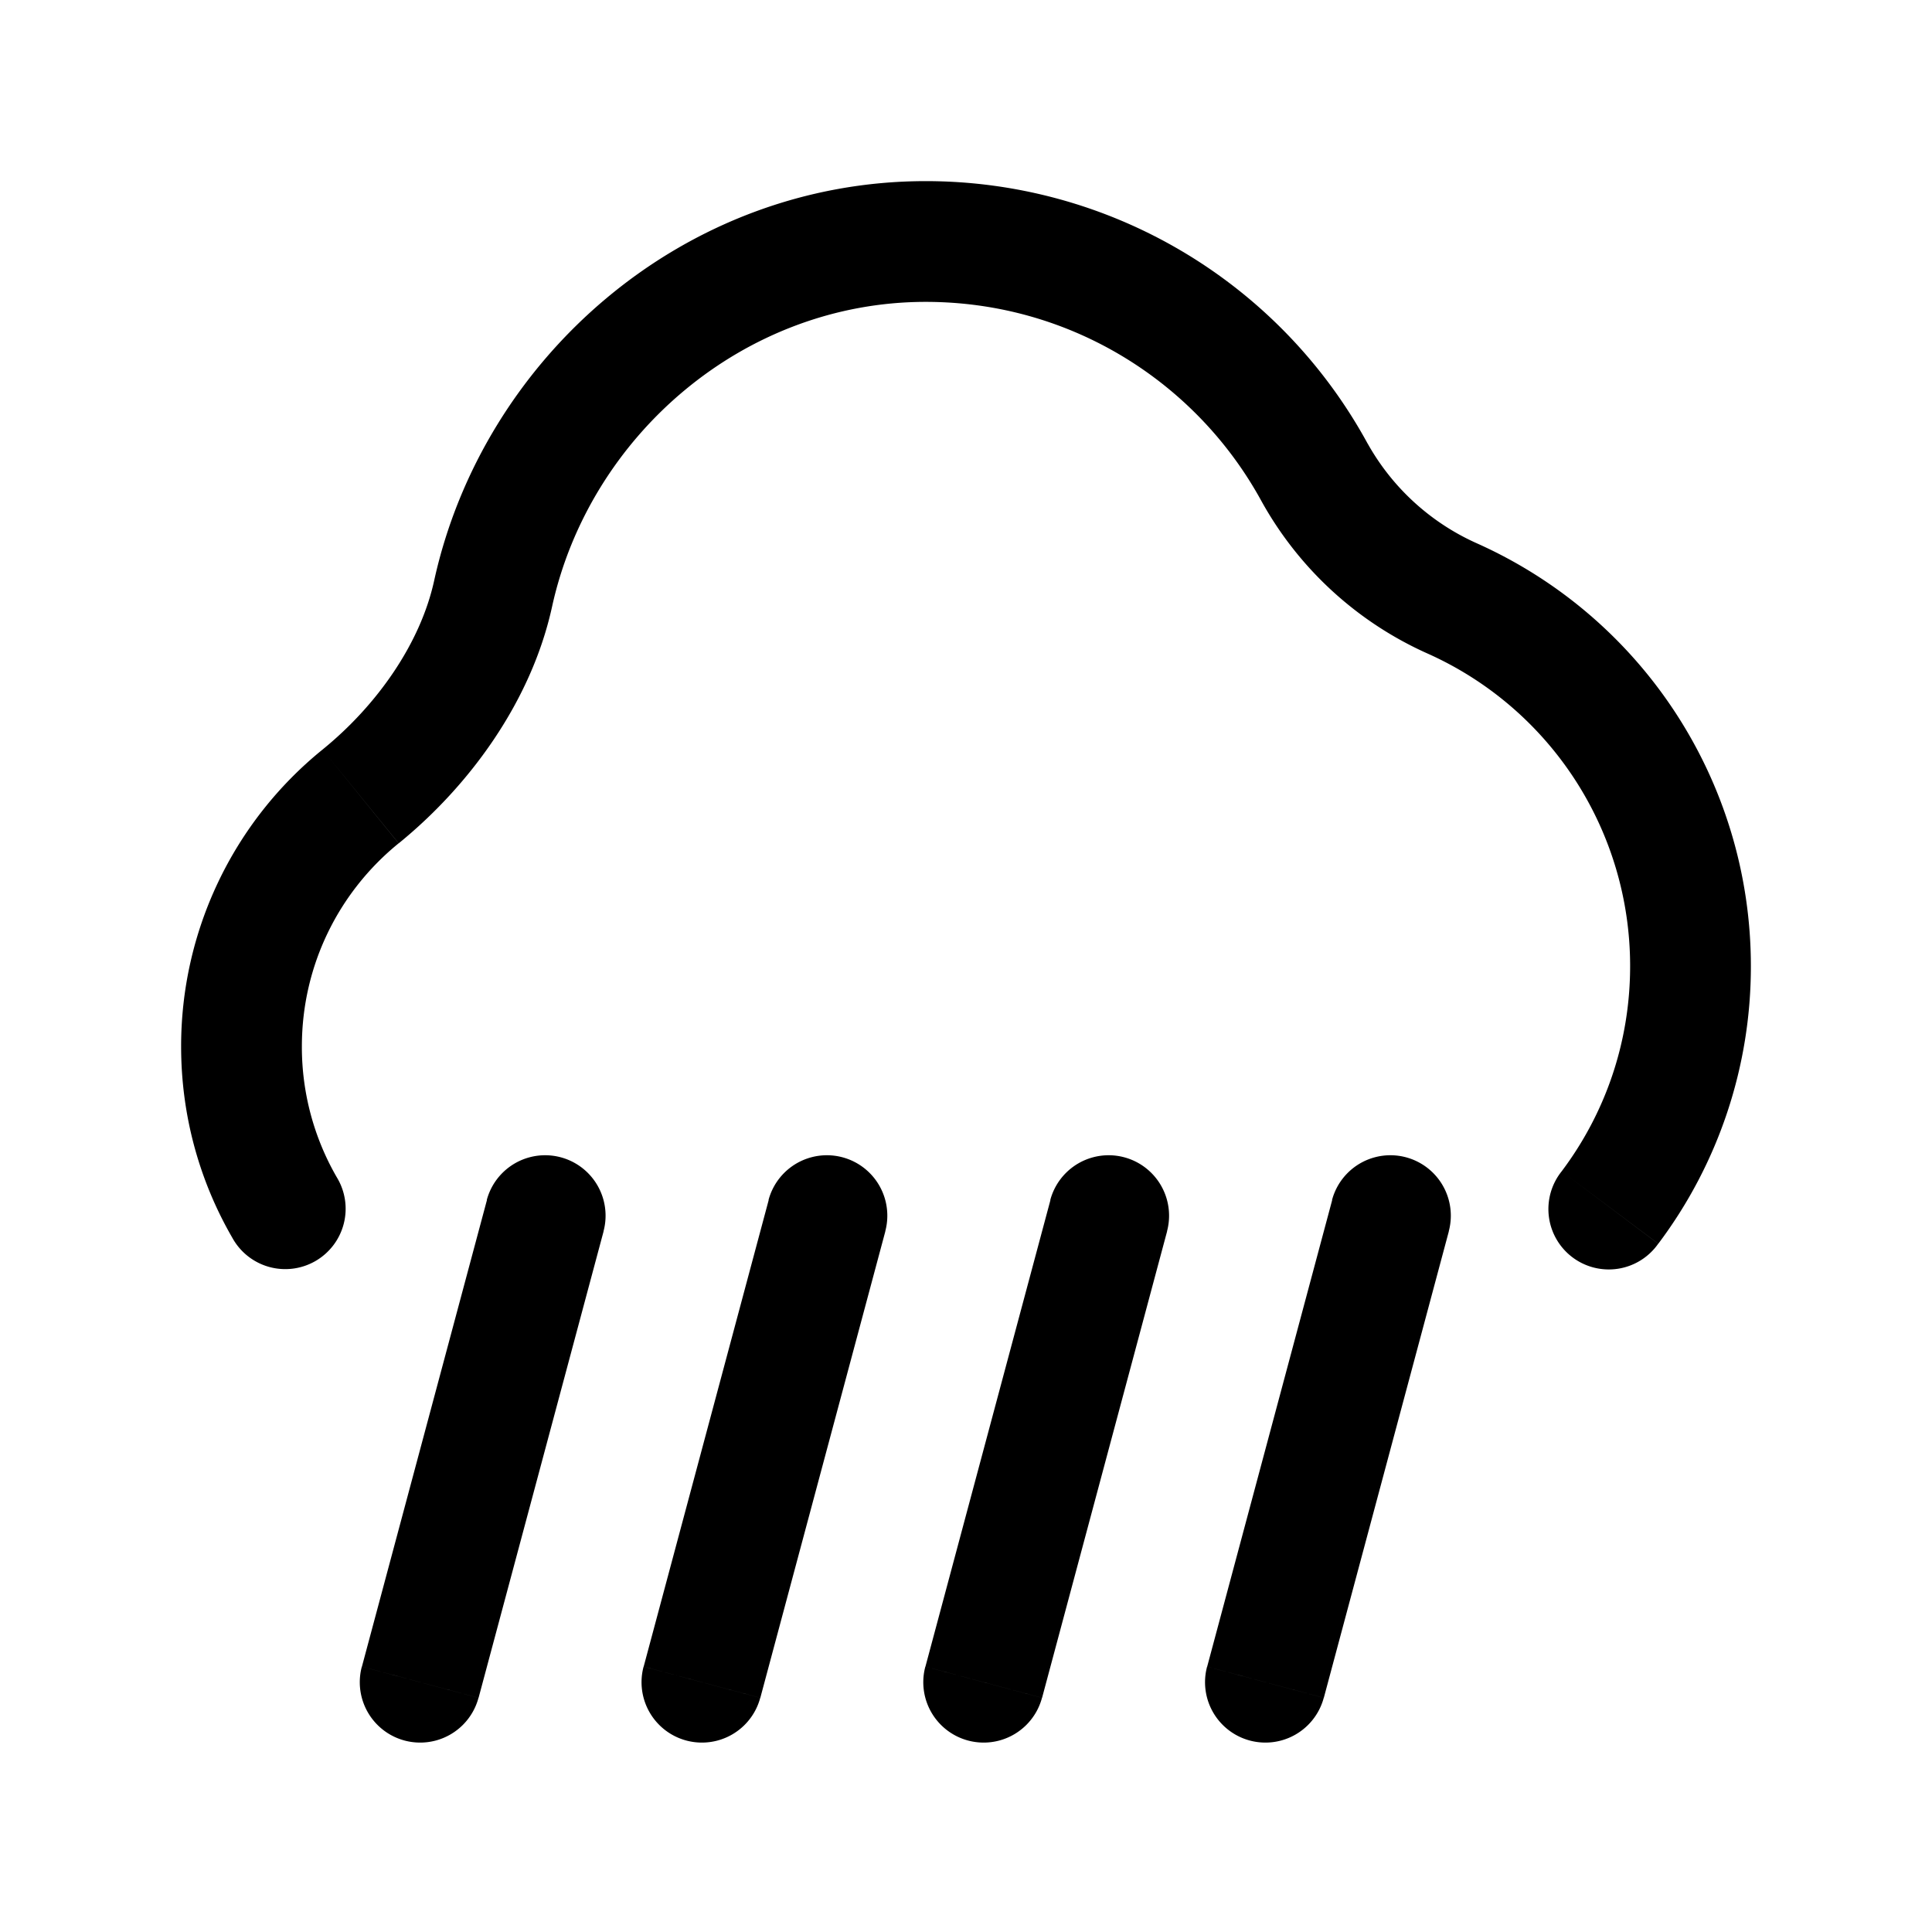 <svg xmlns="http://www.w3.org/2000/svg" width="24" height="24" fill="none">
    <path fill="currentColor" d="M2.886 15.376a.75.75 0 1 0 1.298-.751zM19.4 14.55a.75.75 0 1 0 1.199.9zm-8.403.746a.75.75 0 0 0-1.45-.389zm-3.002 5.407a.75.75 0 1 0 1.449.388zm10.002-5.407a.75.75 0 0 0-1.45-.389zm-3.002 5.407a.75.75 0 1 0 1.449.388zm-.498-5.407a.75.75 0 0 0-1.45-.389zm-3.002 5.407a.75.75 0 1 0 1.449.388zm-3.998-5.407a.75.75 0 0 0-1.45-.389zm-3.002 5.407a.75.75 0 1 0 1.449.388zM16.332 5.87l-.659.36zM6.126 7.375l-.733-.16zm-2.12 1.937A4.742 4.742 0 0 0 2.25 13h1.5c0-1.018.467-1.927 1.202-2.524zm12.984-3.8A6.249 6.249 0 0 0 11.5 2.25v1.5c1.8 0 3.367 1 4.173 2.48zM21.75 12a5.751 5.751 0 0 0-3.4-5.249l-.613 1.369A4.251 4.251 0 0 1 20.25 12zm-19.5 1c0 .864.231 1.676.636 2.376l1.298-.751A3.232 3.232 0 0 1 3.75 13zm18.35 2.45A5.728 5.728 0 0 0 21.75 12h-1.5c0 .958-.316 1.84-.85 2.55zm-11.051-.543-1.553 5.796 1.449.388 1.553-5.795zm7 0-1.553 5.796 1.449.388 1.553-5.795zm-3.5 0-1.553 5.796 1.449.388 1.553-5.795zm-7 0-1.553 5.796 1.449.388 1.553-5.795zM11.5 2.25c-3.01 0-5.5 2.197-6.107 4.964l1.465.322C7.324 5.414 9.238 3.75 11.5 3.75zm4.173 3.98a4.418 4.418 0 0 0 2.064 1.89l.613-1.369a2.918 2.918 0 0 1-1.36-1.24zm-10.72 4.246c.875-.712 1.646-1.757 1.905-2.94l-1.465-.322c-.17.776-.706 1.545-1.387 2.098z"/>
</svg>